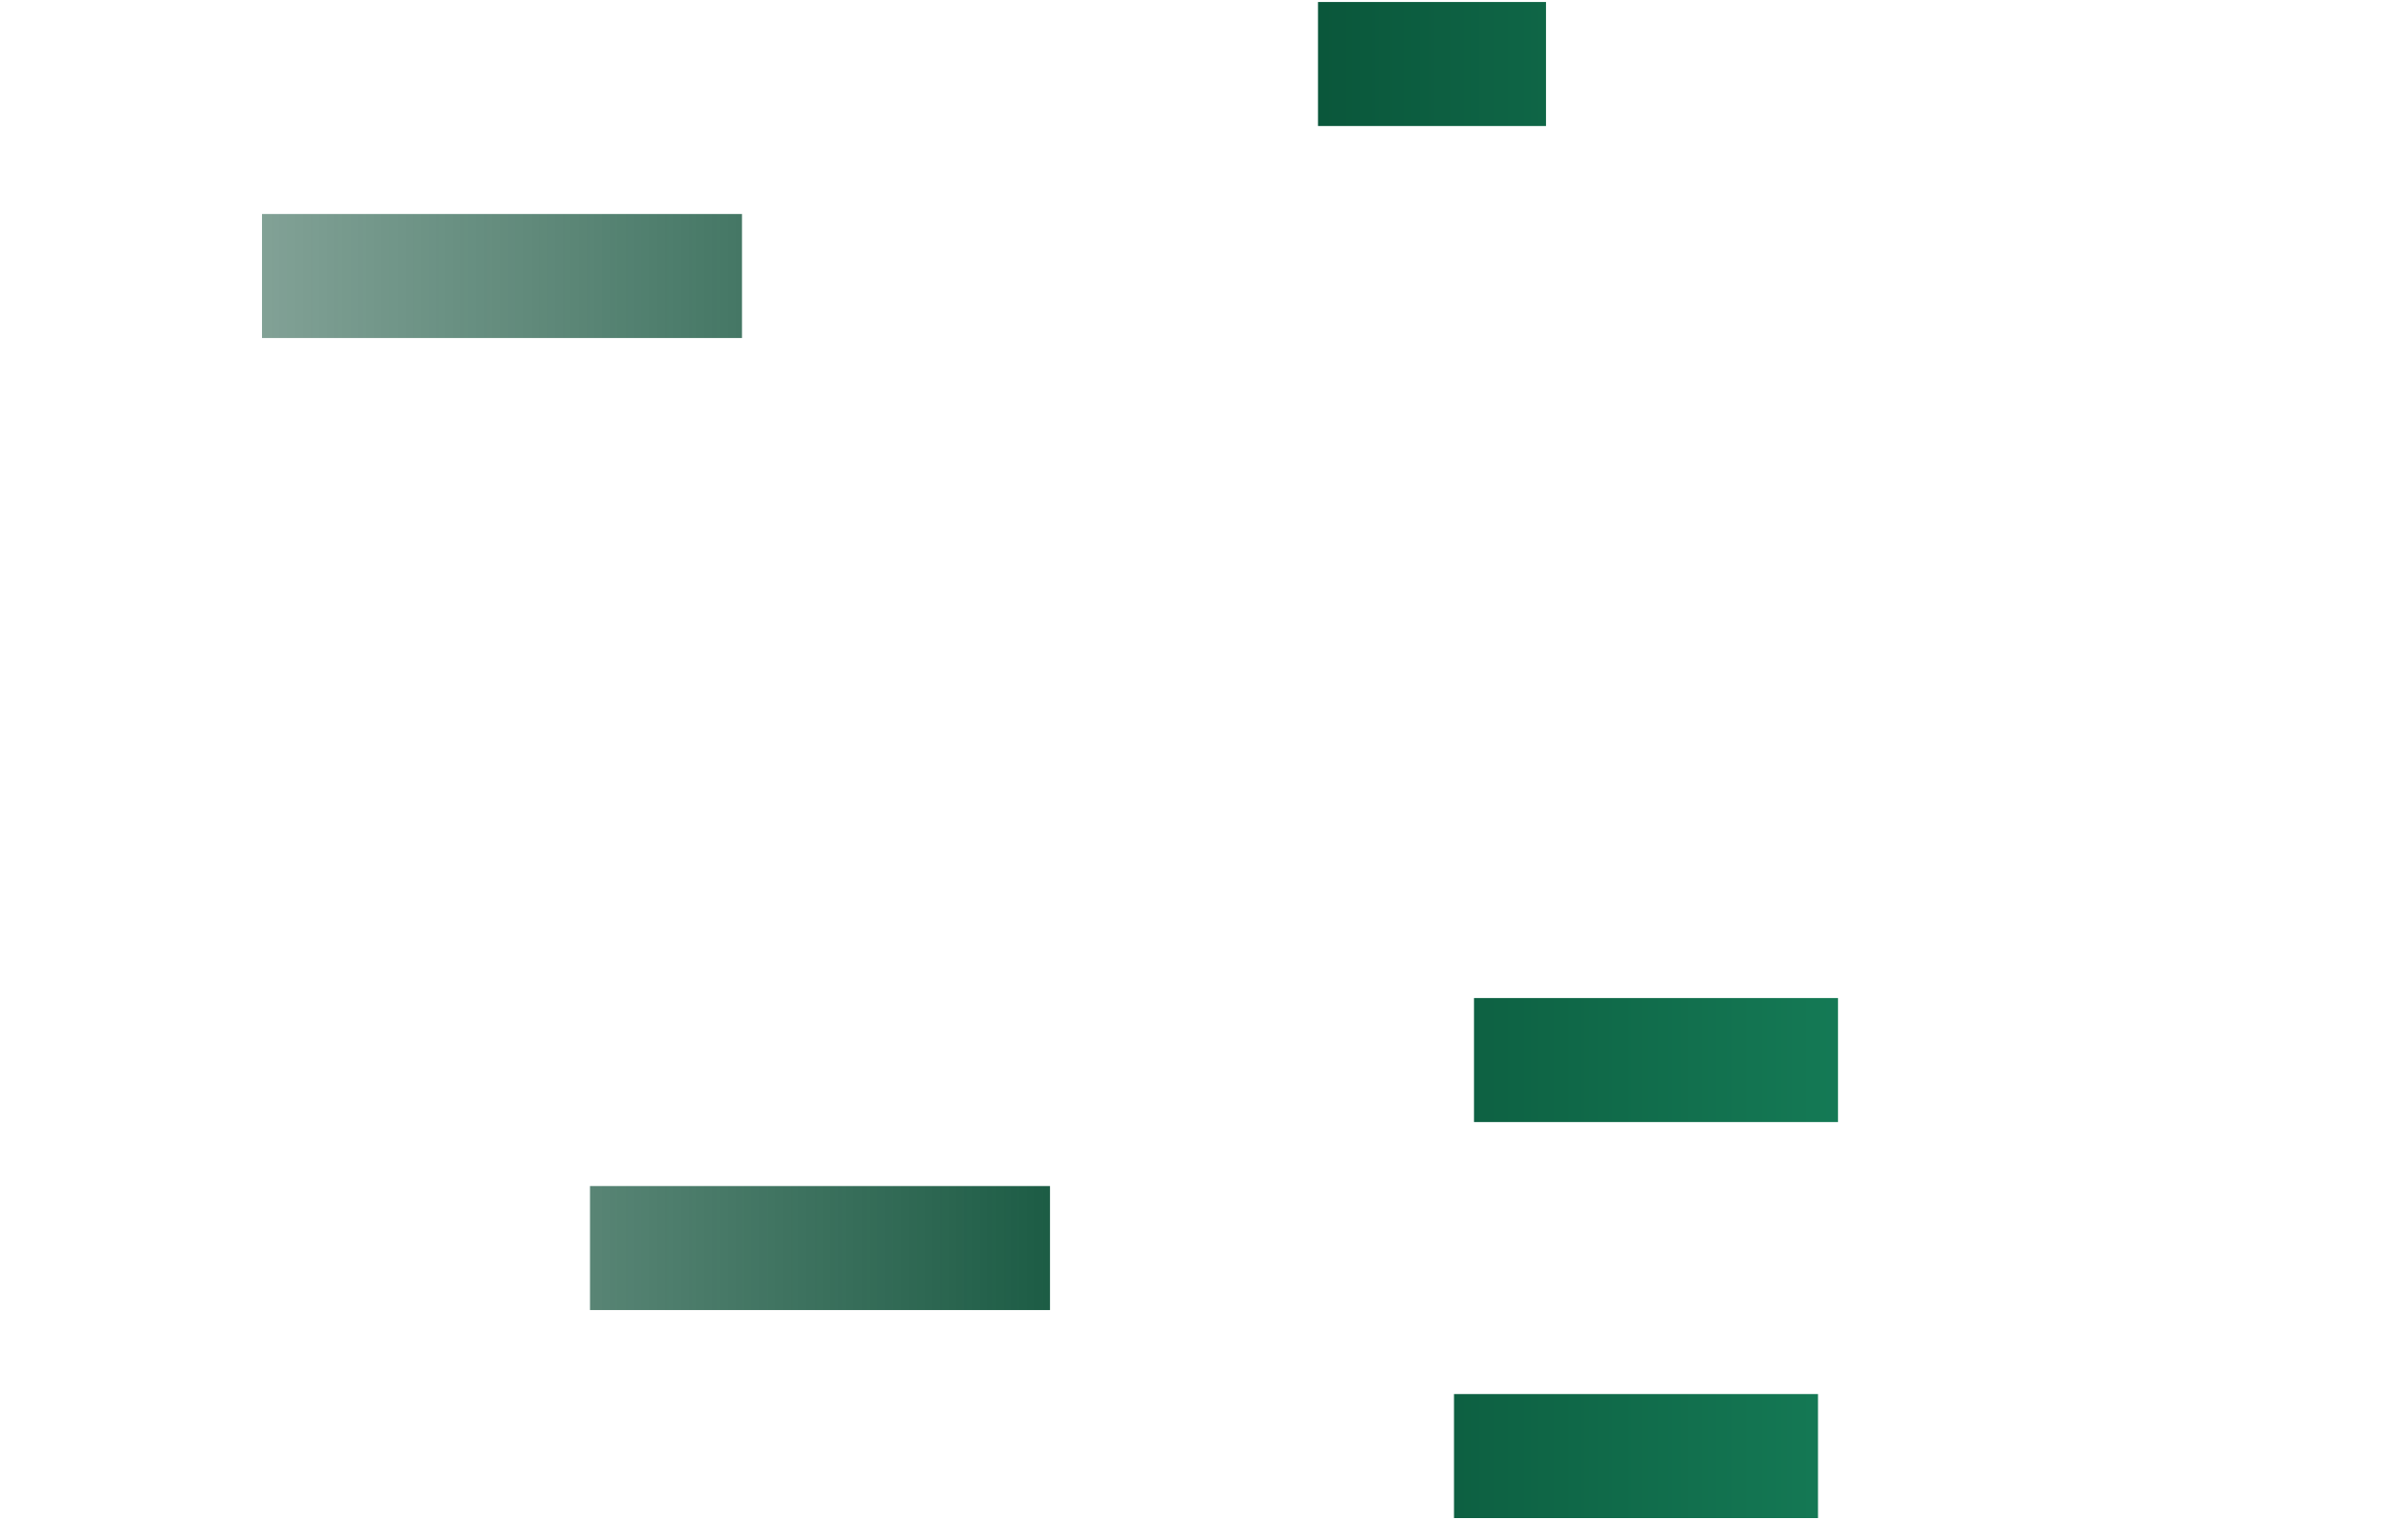 <svg width="602" height="380" viewBox="0 0 602 380" fill="none" xmlns="http://www.w3.org/2000/svg">
  <!-- Animated Shimmer Gradient Definition -->
  <defs>
    <linearGradient id="shimmer-gradient" x1="0%" y1="0%" x2="100%" y2="0%" gradientUnits="userSpaceOnUse">
      <stop offset="0%" stop-color="rgba(22, 78, 58, 0.4)" />
      <stop offset="50%" stop-color="rgba(8, 79, 53, 1)" />
      <stop offset="100%" stop-color="rgba(32, 160, 114, 1)" />
    
      <!-- Adding animation to the gradient -->
      <animate attributeName="x1" values="0%;100%" dur="2s" keyTimes="0;1" repeatCount="indefinite" />
      <animate attributeName="x2" values="100%;200%" dur="2s" keyTimes="0;1" repeatCount="indefinite" />
    </linearGradient>
  </defs>

  <!-- Rectangles with Shimmer Effect -->
  <rect x="147.5" y="296.5" width="115" height="31" fill="url(#shimmer-gradient)" />
  <rect x="329.5" y="0.5" width="57" height="31" fill="url(#shimmer-gradient)" />
  <rect x="65.5" y="53.5" width="120" height="31" fill="url(#shimmer-gradient)" />
  <rect x="368.5" y="249.5" width="91" height="31" fill="url(#shimmer-gradient)" />
  <rect x="363.5" y="348.5" width="91" height="31" fill="url(#shimmer-gradient)" />
</svg>
